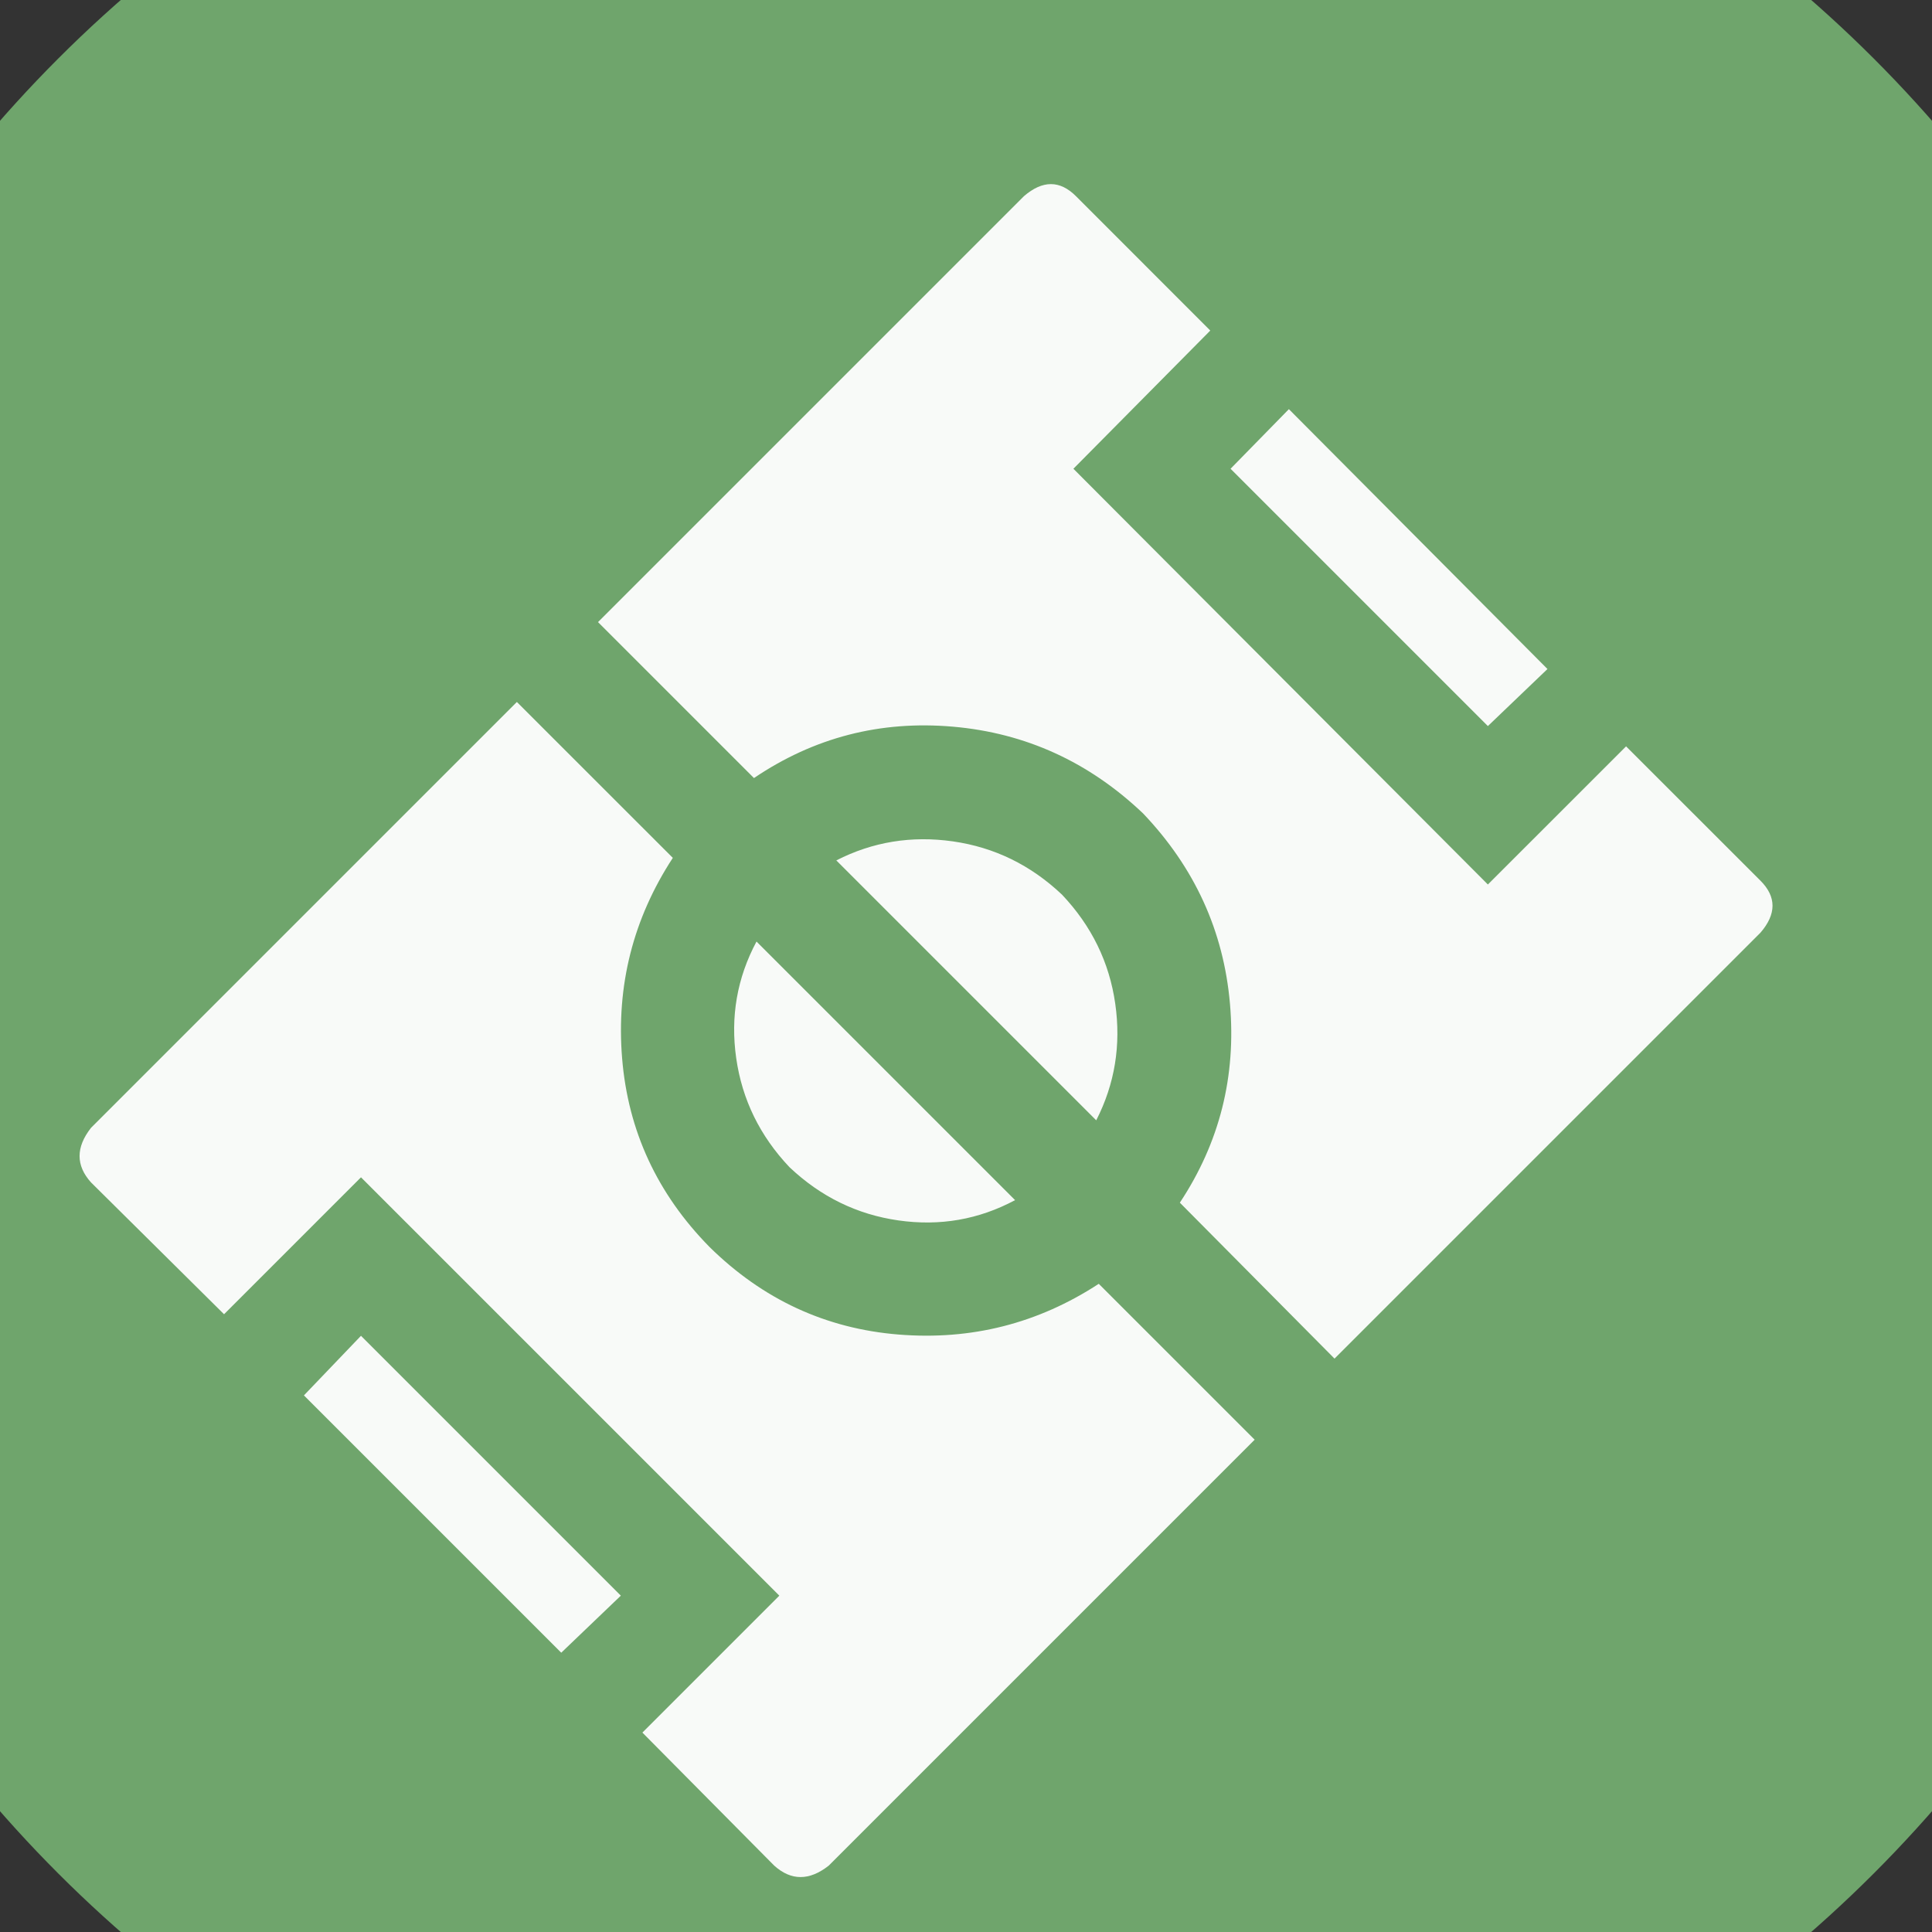 <?xml version="1.0" encoding="UTF-8" standalone="no"?>
<svg width="11.289mm" height="11.289mm"
 viewBox="0 0 32 32"
 xmlns="http://www.w3.org/2000/svg" xmlns:xlink="http://www.w3.org/1999/xlink"  version="1.2" baseProfile="tiny">
<rect x="0" y="0" width="32" height="32" fill="#333333" stroke="none"/>
<title>Qt SVG Document</title>
<desc>Generated with Qt</desc>
<defs>
</defs>
<g fill="none" stroke="black" stroke-width="1" fill-rule="evenodd" stroke-linecap="square" stroke-linejoin="bevel" >

<g fill="#6fa56c" fill-opacity="1" stroke="none" transform="matrix(1,0,0,1,0,0)"
font-family="MS Shell Dlg 2" font-size="7.8" font-weight="400" font-style="normal" 
>
<path vector-effect="non-scaling-stroke" fill-rule="evenodd" d="M37.26,16 C37.26,27.741 27.741,37.26 16,37.26 C4.259,37.26 -5.26,27.741 -5.26,16 C-5.26,4.259 4.259,-5.26 16,-5.26 C27.741,-5.26 37.26,4.259 37.26,16 "/>
</g>

<g fill="#ffffff" fill-opacity="0.949" stroke="none" transform="matrix(1,0,0,1,18.268,12.598)"
font-family="MS Shell Dlg 2" font-size="7.8" font-weight="400" font-style="normal" 
>
<path vector-effect="none" fill-rule="evenodd" d="M-8.363,-2.294 L-1.308,-9.349 C-1,-9.615 -0.713,-9.615 -0.447,-9.349 L1.778,-7.123 L-0.489,-4.834 L6.376,2.052 L8.665,-0.236 L10.891,1.989 C11.157,2.255 11.157,2.542 10.891,2.85 L3.836,9.905 L1.274,7.322 C1.932,6.328 2.209,5.23 2.104,4.026 C1.999,2.822 1.519,1.772 0.666,0.876 C-0.23,0.023 -1.28,-0.457 -2.484,-0.562 C-3.688,-0.667 -4.786,-0.383 -5.78,0.289 L-8.363,-2.294 M-0.678,2.22 C-0.188,2.738 0.106,3.34 0.204,4.026 C0.302,4.712 0.197,5.356 -0.111,5.958 L-4.416,1.653 C-3.814,1.345 -3.17,1.24 -2.484,1.338 C-1.798,1.436 -1.196,1.73 -0.678,2.22 M6.376,-0.572 L2.114,-4.834 L3.08,-5.821 L7.363,-1.517 L6.376,-0.572 M2.513,11.248 L-4.542,18.303 C-4.863,18.555 -5.164,18.555 -5.444,18.303 L-7.628,16.099 L-5.36,13.831 L-12.289,6.902 L-14.557,9.17 L-16.761,6.986 C-17.013,6.706 -17.013,6.405 -16.761,6.083 L-9.707,-0.971 L-7.124,1.611 C-7.782,2.619 -8.062,3.725 -7.964,4.929 C-7.866,6.132 -7.383,7.175 -6.515,8.057 C-5.633,8.925 -4.59,9.408 -3.387,9.506 C-2.183,9.604 -1.077,9.324 -0.069,8.666 L2.513,11.248 M-12.289,9.527 L-7.985,13.831 L-8.972,14.776 L-13.234,10.514 L-12.289,9.527 M-5.192,6.734 C-5.682,6.216 -5.976,5.615 -6.074,4.929 C-6.172,4.243 -6.06,3.599 -5.738,2.997 L-1.455,7.28 C-2.057,7.602 -2.701,7.714 -3.387,7.616 C-4.073,7.518 -4.674,7.224 -5.192,6.734 "/>
</g>

<g fill="#6fa56c" fill-opacity="1" stroke="none" transform="matrix(1,0,0,1,0,0)"
font-family="MS Shell Dlg 2" font-size="7.8" font-weight="400" font-style="normal" 
>
</g>
</g>
</svg>
